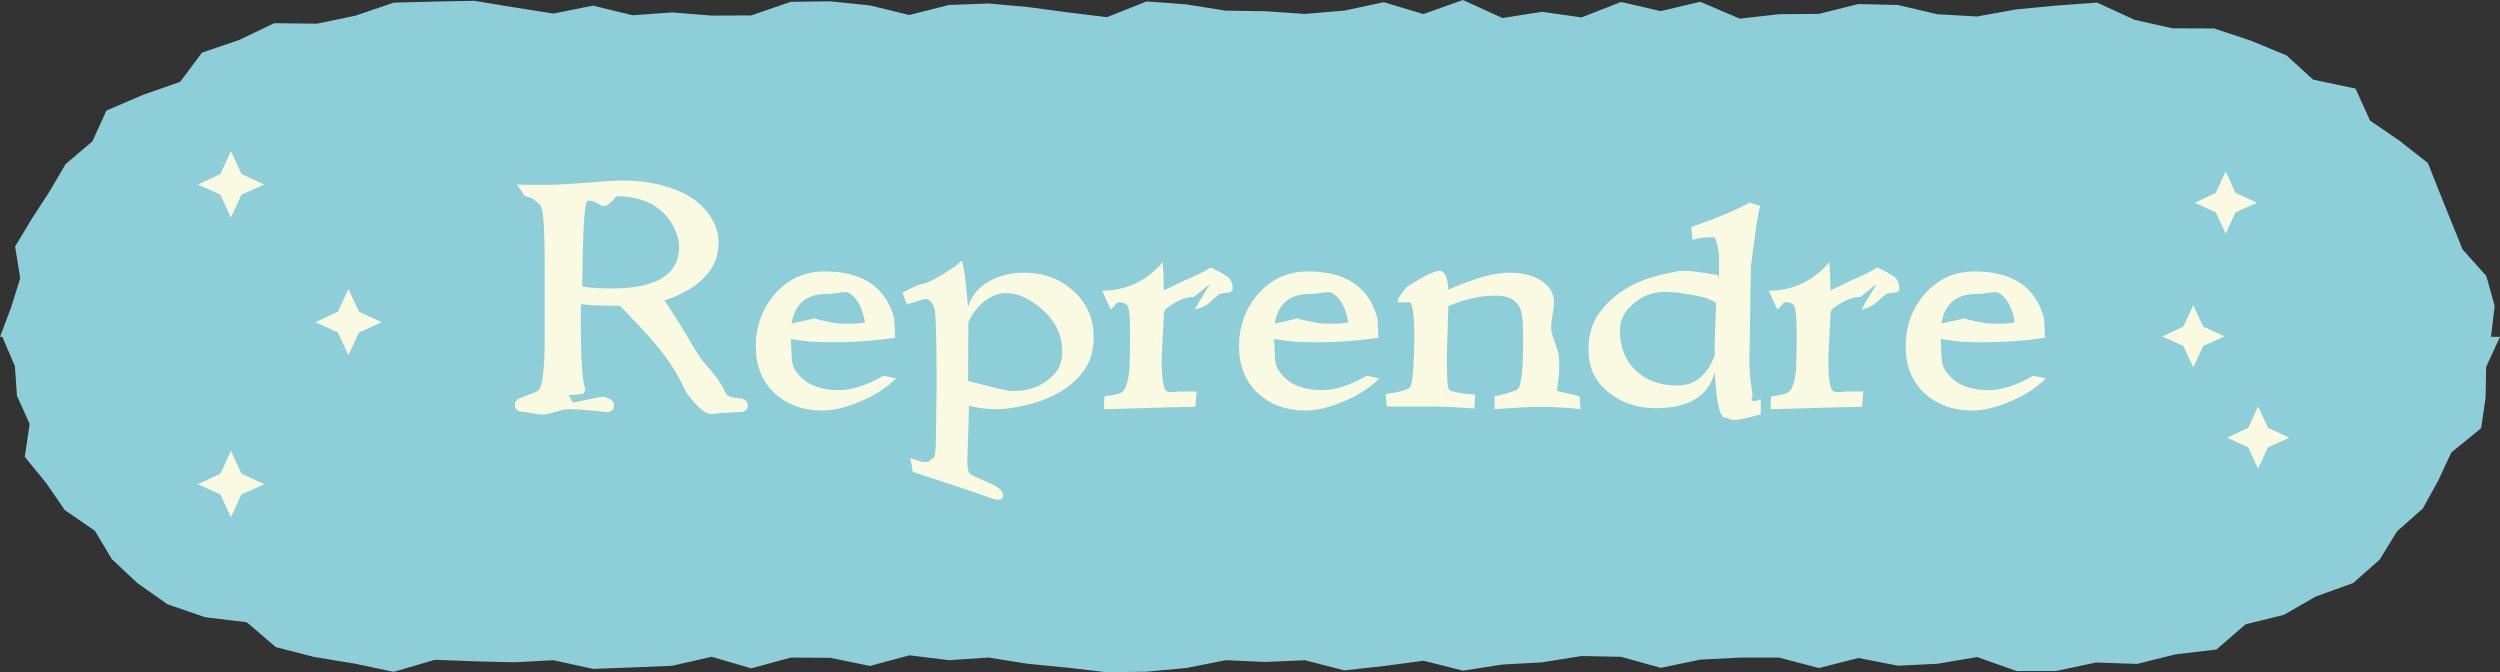 <?xml version="1.0" encoding="UTF-8"?>
<svg id="Calque_1" data-name="Calque 1" xmlns="http://www.w3.org/2000/svg" viewBox="0 0 1920 516.32">
  <rect x="0" y="0" width="1920" height="516.32" fill="#333333" stroke="none"/>
  <defs>
    <style>
      .cls-1 {
        fill: #8dced8;
      }

      .cls-1, .cls-2 {
        stroke-width: 0px;
      }

      .cls-2 {
        fill: #faf9e1;
      }
    </style>
  </defs>
  <g id="Calque_1-2" data-name="Calque 1-2">
    <g>
      <g id="Calque_1-2-2" data-name="Calque 1-2">
        <polygon class="cls-1" points="1579.11 515.3 1548.75 515.36 1518.39 504.6 1488.04 509.76 1457.64 511.25 1427.29 505.34 1396.93 513.06 1366.54 505.06 1336.18 505.06 1305.82 506.59 1275.46 512.9 1245.1 504.44 1214.71 503.82 1184.35 508.67 1153.99 510.35 1123.63 515.05 1093.24 507.43 1062.88 511.5 1032.52 514.86 1002.13 507.05 971.77 508.39 941.41 507.02 911.06 513.03 880.66 515.86 850.31 516.32 819.95 512.78 789.56 509.82 759.2 505 728.81 506.99 698.45 503.29 668.06 511.44 637.7 505.19 607.34 505.03 576.95 513.31 546.59 504.41 516.23 511.32 485.84 512.59 455.45 513.71 425.09 507.05 394.73 508.64 364.34 507.86 333.95 506.74 302.41 515.98 271.9 509.57 241.38 504.57 211.8 496.98 189.53 477.88 157.52 474.02 128.65 464.1 105.67 447.95 85.98 429.51 72.88 407.67 49.71 391.68 35.49 371 19.04 350.87 22.77 325.58 13.03 304 11.45 281.26 1.8 258.68 0 258.68 8.62 235.87 15.52 213.67 11.6 189.34 24.42 168.03 37.92 147.25 50.39 125.98 70.95 108.56 81.75 84.89 109.83 72.85 138.33 62.86 155.16 40.41 183.74 30.67 210.52 17.82 243.43 18.2 272.95 12.04 302.5 2.02 333.95 1.21 364.31 .62 394.67 5.63 425.06 10.39 455.42 4.32 485.78 11.7 516.17 9.55 546.53 11.98 576.89 11.85 607.28 1.4 637.64 1.03 668 4.14 698.35 11.54 728.71 3.83 759.1 2.68 789.46 5.41 819.82 9.46 850.18 13.19 880.57 1.09 910.93 3.33 941.29 8.18 971.68 8.62 1002.04 10.7 1032.4 8.15 1062.79 1.68 1093.15 10.79 1123.51 0 1153.9 13.84 1184.26 9.05 1214.62 13.38 1245.01 1.49 1275.4 8.55 1305.76 1.37 1336.11 14.31 1366.5 10.89 1396.86 10.67 1427.22 3.11 1457.61 3.83 1488 10.95 1518.36 12.66 1548.75 7.19 1579.11 4.29 1610.59 1.99 1639.33 15.21 1668.32 21.74 1700.52 21.87 1728.89 31.32 1756.14 42.61 1776.45 61.15 1809.08 68.03 1820.18 92.6 1842.89 108.15 1864.57 125.11 1873.59 147.85 1882.46 169.87 1891.23 191.55 1909.52 211.99 1915.93 235.07 1913.06 258.68 1920 258.68 1909.36 281.79 1908.96 305.27 1905.5 328.85 1882.61 347.51 1872.56 369.07 1860.77 390.47 1840.93 408.08 1827.55 429.82 1807.21 447.77 1778.44 458.16 1754.05 472.18 1724.59 479.46 1702.23 498.84 1670.94 502.51 1641.26 509.88 1609.81 508.8 1579.11 515.3"/>
      </g>
      <g>
        <path class="cls-2" d="M562.33,316.78c-3.02.16-6.22.34-9.58.5-3.86.5-5.97.75-6.31.75-4.88,0-11.35-5.54-19.41-16.64-2.68-5.88-5.79-11.73-9.33-17.51-3.51-5.79-7.71-11.63-12.6-17.51-2.86-3.51-6.69-7.9-11.48-13.1-4.79-5.19-10.64-11.32-17.51-18.38-5.54,0-10.82-.09-15.86-.25-5.04-.16-9.74-.5-14.12-1-.34,38.14.84,59.88,3.51,65.26.16.16-.34,1.28-1.52,3.27-.34.5-4.11.93-11.35,1.28l3.27,5.79c13.59-3.02,21.49-4.54,23.67-4.54,5.19,1.52,7.81,3.45,7.81,5.79,0,4.04-1.77,6.03-5.29,6.03-13.44-1.52-23.42-2.27-29.99-2.27-1.18,0-2.61.22-4.29.62-1.68.4-3.39.87-5.16,1.4s-3.45.96-5.04,1.4c-1.59.4-2.89.62-3.92.62h-2.52c-.84,0-1.68-.09-2.52-.25l-10.58-1.77c-4.54,0-6.81-1.84-6.81-5.54,0-2.68,2.43-4.79,7.31-6.28,1.34-.5,2.89-1.09,4.67-1.77,1.77-.65,3.73-1.52,5.91-2.52,3.36-3.36,5.04-16.64,5.04-39.82v-57.2c0-25.04-.84-39.63-2.52-43.83-1-2.52-2.52-4.04-4.54-4.54,0-1.34-2.77-2.77-8.31-4.29l-6.03-8.8c3.86.16,7.71.25,11.6.25h12.6c6.03,0,15.62-.5,28.71-1.52,6.38-.5,11.98-.93,16.77-1.28s8.77-.5,11.98-.5c13.78,0,26.53,2.12,38.29,6.31,14.12,5.19,24.11,13.03,29.99,23.42,3.36,5.88,5.04,11.85,5.04,17.89,0,20.16-13.87,35.03-41.59,44.61,1.68,2.36,3.92,5.69,6.69,9.98s6.1,9.64,9.95,16.05c3.36,5.91,6.38,10.92,9.08,15.02,2.68,4.14,4.95,7.12,6.81,8.96,6.72,7.4,11.6,14.59,14.62,21.49.84,1.87,4.45,3.05,10.82,3.55,4.04.34,6.03,2.36,6.03,6.07,0,1.9-1.18,3.33-3.51,4.29-2.68.16-5.54.34-8.55.5l.09.03ZM473.37,150.74l-3.51,4.04c-2.68,2.36-4.63,3.51-5.79,3.51-.84,0-1.84-.25-3.02-.75-5.88-3.7-9.43-4.45-10.58-2.27-1.84,4.04-2.96,25.63-3.27,64.76,6.22,1,13.69,1.52,22.43,1.52,34.59,0,51.92-10.67,51.92-32.01,0-5.04-1.68-10.67-5.04-16.89-8.55-14.62-22.92-21.93-43.08-21.93h-.06Z"/>
        <path class="cls-2" d="M608.18,275.69c.16,4.54,1.93,8.55,5.29,12.1,6.56,7.9,16.89,11.85,30.98,11.85,9.74,0,21.09-3.7,34-11.07l9.83,2.02c-6.87,6.87-15.62,12.6-26.19,17.14-11.42,5.04-21.59,7.56-30.48,7.56-14.78,0-27.06-4.45-36.8-13.34-9.58-9.08-14.37-21.09-14.37-36.02s4.79-28.71,14.37-39.82c10.23-11.76,23.08-17.64,38.54-17.64,29.24,0,47.03,12.01,53.41,36.02l.75,14.87c-9.08,1.34-17.51,2.27-25.32,2.77-7.81.5-15.15.75-22.05.75-4.7,0-8.9-.09-12.6-.25s-6.87-.4-9.58-.75l-10.58-1.52.75,15.37.06-.03ZM651.26,224.55c-1.18-.34-3.36-.25-6.56.25-2.02.34-3.86.59-5.54.75-1.68.16-3.2.25-4.54.25-15.27,0-24.2,7.56-26.72,22.68l18.13-4.04c.5.5,2.43,1.09,5.79,1.77,5.04,1.18,9.24,1.93,12.6,2.27,10.42.34,17.05,0,19.91-1-2.18-11.91-6.56-19.57-13.1-22.92h.03ZM626.06,244.46l1.28-.25c-.84,0-1.28.09-1.28.25Z"/>
        <path class="cls-2" d="M782.78,312.24c-3.86.84-7.31,1.4-10.33,1.65s-5.72.37-8.06.37c-6.22,0-12.94-.84-20.16-2.52l-.75,24.7-.5,13.84c-.34,7.9.4,12.5,2.27,13.87.34.34,1.71,1.06,4.17,2.15,2.43,1.09,5.91,2.64,10.45,4.67,6.72,2.68,10.23,5.88,10.58,9.58,0,2.18-1.18,3.27-3.51,3.27-1.68,0-3.86-.5-6.56-1.52-7.06-2.52-15.55-5.41-25.44-8.68-9.92-3.27-21.25-7.03-34.03-11.2-.16-1.84-.4-3.64-.75-5.41s-.68-3.48-1-5.16l8.8,2.77c.34.16.75.25,1.24.25h1.77c2.02,0,3.36-.68,4.04-2.02l2.27-1.28c.34-.68.65-2.15,1-4.42.34-2.27.5-5.41.5-9.46l.5-38.04v-14.37c0-6.38-.09-14.43-.25-24.2-.16-6.72-.34-12.01-.5-15.86s-.4-6.38-.75-7.56c-1.34-5.38-3.95-8.06-7.81-8.06-.16,0-4.7,1.43-13.59,4.29l-3.27-9.33c3.36-1.68,6.25-3.05,8.68-4.17,2.43-1.09,4.23-1.8,5.41-2.15,3.02,0,8.49-2.43,16.36-7.31,7.4-4.35,12.44-7.96,15.12-10.82,1,2.86,2.02,8.55,3.02,17.14l1.77,18.13c3.02-9.39,9.58-16.45,19.66-21.15,6.87-3.2,14.68-4.79,23.42-4.79,14.78,0,27.22,4.54,37.3,13.59,10.76,9.39,16.11,21.4,16.11,36.02,0,11.26-3.11,20.59-9.33,27.96-10.42,12.75-26.38,21.15-47.87,25.2v.03ZM782.65,226.82c-3.45-1.18-6.94-1.77-10.45-1.77s-7.65,1.18-11.85,3.51c-7.06,3.86-12.6,10.17-16.64,18.88l-.25,45.1c9.58,2.52,17.17,4.45,22.8,5.79,5.63,1.34,9.52,2.02,11.73,2.02,6.56,0,12.38-1.06,17.51-3.14,5.13-2.08,9.77-5.32,14-9.7,4.2-4.35,6.31-10.17,6.31-17.39,0-15.27-7.56-27.96-22.68-38.04-3.51-2.36-7.03-4.11-10.45-5.29l-.03.03Z"/>
        <path class="cls-2" d="M931.3,230.34c-1.43,1.18-2.55,2.18-3.39,3.02-2.02,1.34-3.83,2.3-5.41,2.89-1.59.59-3.08,1.06-4.42,1.4,0-.84.93-2.77,2.77-5.79,1.84-3.02,4.54-7.4,8.06-13.1l-.25-.25c-7.56,6.22-11.51,9.39-11.85,9.58-6.03,0-12.44,2.52-19.16,7.56-2.36,1.52-3.61,3.02-3.76,4.54l-.25,7.06-1.28,22.92c-.5,15.3.4,25.2,2.77,29.74,1.34,1,3.45,1.43,6.28,1.24l4.29-.5h13.34l-1,11.85c1.34,0,.65,0-2.02,0s-7.31.09-13.87.25l-54.43,1.52.5-9.83c3.36-.5,6.1-.96,8.18-1.4,2.08-.4,3.58-.87,4.42-1.4,3.36-1.52,5.54-7.47,6.56-17.89.16-2.86.28-6.69.37-11.48s.12-10.61.12-17.51c0-10.58-.59-17.14-1.77-19.66-1-2.02-3.45-3.02-7.31-3.02-.34,0-.75.28-1.28.87-.5.59-1.06,1.21-1.65,1.9s-1.18,1.31-1.77,1.9-.96.87-1.12.87l-6.56-14.37c18.48,0,34.03-7.31,46.63-21.93.5,7.56.75,14.78.75,21.68,1.84-.84,3.98-1.84,6.44-3.02,2.43-1.18,5.16-2.52,8.18-4.04.84-.34,2.27-.93,4.29-1.77l7.56-3.51c1.84-.84,3.58-1.71,5.16-2.64,1.59-.93,3.08-1.8,4.42-2.64l3.02,1.52c1,.5,2.4,1.21,4.17,2.15s3.83,2.15,6.16,3.64c2.36,2.36,3.51,5.38,3.51,9.08,0,1.68-1.18,2.68-3.51,3.02-3.2.16-5.54.59-7.06,1.28-1.87,1.68-3.48,3.11-4.91,4.29l.09-.03Z"/>
        <path class="cls-2" d="M979.3,275.69c.16,4.54,1.93,8.55,5.29,12.1,6.56,7.9,16.89,11.85,30.98,11.85,9.74,0,21.09-3.7,34-11.07l9.83,2.02c-6.87,6.87-15.62,12.6-26.19,17.14-11.42,5.04-21.59,7.56-30.48,7.56-14.78,0-27.06-4.45-36.8-13.34-9.58-9.08-14.37-21.09-14.37-36.02s4.79-28.71,14.37-39.82c10.23-11.76,23.08-17.64,38.54-17.64,29.24,0,47.03,12.01,53.41,36.02l.75,14.87c-9.08,1.34-17.51,2.27-25.32,2.77-7.81.5-15.15.75-22.05.75-4.7,0-8.9-.09-12.6-.25s-6.87-.4-9.58-.75l-10.58-1.52.75,15.37.06-.03ZM1022.38,224.55c-1.18-.34-3.36-.25-6.56.25-2.02.34-3.86.59-5.54.75-1.68.16-3.2.25-4.54.25-15.27,0-24.2,7.56-26.72,22.68l18.13-4.04c.5.5,2.43,1.09,5.79,1.77,5.04,1.18,9.24,1.93,12.6,2.27,10.42.34,17.05,0,19.91-1-2.18-11.91-6.56-19.57-13.1-22.92h.03ZM997.19,244.46l1.28-.25c-.84,0-1.28.09-1.28.25Z"/>
        <path class="cls-2" d="M1167.65,312.99c-5.79.34-12.38.75-19.78,1.24v-9.83c10.92-2.36,17.05-4.45,18.38-6.31,2.36-4.2,3.51-16.8,3.51-37.79,0-4.04-.09-7.56-.25-10.58-.16-3.02-.44-5.69-.75-8.06-1.52-9.74-8.24-14.62-20.16-14.62s-23.52,2.68-36.27,8.06l-1,32.26c-.34,19.66.16,30.23,1.52,31.76,1.18,1.68,7.9,3.02,20.16,4.04l-.75,10.58c-13.59-1-23.52-1.52-29.74-1.52h-37.54l-.75-9.58c10.92-1.52,17.14-3.27,18.63-5.29,2.18-3.2,3.27-17.05,3.27-41.59,0-15.12-1.34-23.08-4.04-23.92,0,.5-2.96.59-8.8.25.34-.68.5-1.09.5-1.28s-.16-.4-.5-.75c.84-1.34,1.84-2.86,3.02-4.54,1.18-1.68,2.68-3.51,4.54-5.54,7.9-4.88,13.1-7.9,15.62-9.08,4.7-2.02,7.65-3.02,8.8-3.02,4.2,0,6.56,4.88,7.06,14.62,19.47-8.74,35.12-13.1,46.88-13.1,8.55,0,15.96,1.59,22.18,4.79,8.06,4.2,12.1,10.33,12.1,18.38,0,1-.12,2.3-.37,3.89s-.5,3.27-.75,5.04-.5,3.45-.75,5.04-.37,2.83-.37,3.64.03,1.71.12,2.64c.09.93.22,1.9.37,2.89l4.54,13.59c.84,2.18,1.24,5.88,1.24,11.07,0,2.36-.09,4.57-.25,6.69s-.4,4.32-.75,6.69c-.5,4.2-.68,6.38-.5,6.56,2.33.5,4.95,1.09,7.81,1.77s5.97,1.43,9.33,2.27l.75,9.83c-5.19-.5-10.36-.93-15.49-1.24-5.13-.34-10.3-.5-15.49-.5-4.39,0-9.46.16-15.24.5l-.06.03Z"/>
        <path class="cls-2" d="M1316.92,286.02c-5.04,18.32-20.06,27.47-45.1,27.47-14.12,0-26.13-3.95-36.02-11.85-10.58-8.06-15.86-19.16-15.86-33.25,0-12.44,3.45-22.68,10.33-30.73,10.92-13.44,26.53-22.43,46.88-26.97,3.86-.84,7-1.52,9.46-2.02,2.43-.5,4.32-.75,5.66-.75,6.03,0,15.21,1.18,27.47,3.51,0,1.18.16,2.12.5,2.77v-17.39c-.16-2.18-.5-4.42-1-6.69-.5-2.27-1.18-4.76-2.02-7.43-1-.34-2.43-.5-4.29-.5-1.34,0-3.08.12-5.16.37-2.12.25-4.76.81-7.93,1.65l-1-9.83c20.65-7.22,35.62-13.53,44.85-18.91l8.06,2.77c-.84,3.51-1.59,7.31-2.27,11.35-.68,4.04-1.28,8.31-1.77,12.85-.68,3.86-1.68,11.32-3.02,22.43l-1,64.51c-.34,6.22-.25,12.13.25,17.76.5,5.63,1.18,10.95,2.02,15.99.16.16,0,1-.5,2.52-.84,1.52-.34,2.27,1.52,2.27,1.68,0,3.45-.4,5.29-1.28v11.6c-9.92,2.86-16.98,4.29-21.15,4.29-.84,0-1.9-.31-3.14-.87-1.28-.59-2.24-.87-2.89-.87-4.35,0-7.06-11.6-8.06-34.78h-.09ZM1303.83,227.32c-4.2-.84-9.24-1.68-15.12-2.52-5.04-.5-7.9-.75-8.55-.75-4.54,0-8.87.62-12.97,1.9-4.11,1.24-7.87,3.33-11.2,6.16-7.9,5.72-11.85,12.94-11.85,21.68,0,12.94,4.11,23.27,12.35,30.98,8.06,7.56,18.63,11.32,31.76,11.32s22.83-7.71,28.71-23.17c-.16-2.52-.22-5.44-.12-8.8s.22-7.12.37-11.35l.75-19.66c0-.65-1.28-1.52-3.76-2.52-2.71-1.34-6.13-2.43-10.33-3.27h-.03Z"/>
        <path class="cls-2" d="M1443.27,230.34c-1.43,1.18-2.55,2.18-3.39,3.02-2.02,1.34-3.83,2.3-5.41,2.89-1.59.59-3.08,1.06-4.42,1.4,0-.84.93-2.77,2.77-5.79,1.84-3.02,4.54-7.4,8.06-13.1l-.25-.25c-7.56,6.22-11.51,9.39-11.85,9.58-6.03,0-12.44,2.52-19.16,7.56-2.36,1.52-3.61,3.02-3.76,4.54l-.25,7.06-1.28,22.92c-.5,15.3.4,25.2,2.77,29.74,1.34,1,3.45,1.43,6.28,1.24l4.29-.5h13.34l-1,11.85c1.34,0,.65,0-2.02,0s-7.31.09-13.87.25l-54.43,1.52.5-9.83c3.36-.5,6.1-.96,8.18-1.4,2.08-.4,3.58-.87,4.42-1.4,3.36-1.52,5.54-7.47,6.56-17.89.16-2.86.28-6.69.37-11.48s.12-10.61.12-17.51c0-10.58-.59-17.14-1.77-19.66-1-2.02-3.45-3.02-7.31-3.02-.34,0-.75.28-1.28.87-.5.59-1.06,1.21-1.65,1.9s-1.18,1.31-1.77,1.9-.96.87-1.12.87l-6.56-14.37c18.48,0,34.03-7.31,46.63-21.93.5,7.56.75,14.78.75,21.68,1.84-.84,3.98-1.84,6.44-3.02,2.43-1.18,5.16-2.52,8.18-4.04.84-.34,2.27-.93,4.29-1.77l7.56-3.51c1.84-.84,3.58-1.71,5.16-2.64,1.59-.93,3.08-1.8,4.42-2.64l3.02,1.52c1,.5,2.4,1.21,4.17,2.15s3.83,2.15,6.16,3.64c2.36,2.36,3.51,5.38,3.51,9.08,0,1.68-1.18,2.68-3.51,3.02-3.2.16-5.54.59-7.06,1.28-1.87,1.68-3.48,3.11-4.91,4.29l.09-.03Z"/>
        <path class="cls-2" d="M1491.27,275.69c.16,4.54,1.93,8.55,5.29,12.1,6.56,7.9,16.89,11.85,30.98,11.85,9.74,0,21.09-3.7,34-11.07l9.83,2.02c-6.87,6.87-15.62,12.6-26.19,17.14-11.42,5.04-21.59,7.56-30.48,7.56-14.78,0-27.06-4.45-36.8-13.34-9.58-9.08-14.37-21.09-14.37-36.02s4.79-28.71,14.37-39.82c10.23-11.76,23.08-17.64,38.54-17.64,29.24,0,47.03,12.01,53.41,36.02l.75,14.87c-9.08,1.34-17.51,2.27-25.32,2.77-7.81.5-15.15.75-22.05.75-4.7,0-8.9-.09-12.6-.25s-6.87-.4-9.58-.75l-10.58-1.52.75,15.37.06-.03ZM1534.35,224.55c-1.18-.34-3.36-.25-6.56.25-2.02.34-3.86.59-5.54.75-1.68.16-3.2.25-4.54.25-15.27,0-24.2,7.56-26.72,22.68l18.13-4.04c.5.5,2.43,1.09,5.79,1.77,5.04,1.18,9.24,1.93,12.6,2.27,10.42.34,17.05,0,19.91-1-2.18-11.91-6.56-19.57-13.1-22.92h.03ZM1509.16,244.46l1.28-.25c-.84,0-1.28.09-1.28.25Z"/>
      </g>
      <path class="cls-2" d="M177.36,167.1l-8.09-17.54-17.29-7.84,17.29-8.09,8.09-17.54,8.09,17.54,17.54,8.09-17.54,7.84s-8.09,17.54-8.09,17.54Z"/>
      <path class="cls-2" d="M267.57,272.86l-8.09-17.54-17.29-7.84,17.29-8.09,8.09-17.54,8.09,17.54,17.54,8.09-17.54,7.84-8.09,17.54Z"/>
      <path class="cls-2" d="M1709.32,179.54l-7.59-16.45-16.24-7.37,16.24-7.59,7.59-16.45,7.59,16.45,16.45,7.59-16.45,7.37-7.59,16.45Z"/>
      <path class="cls-2" d="M1684.44,282.19l-7.59-16.45-16.24-7.37,16.24-7.59,7.59-16.45,7.59,16.45,16.45,7.59-16.45,7.37-7.59,16.45Z"/>
      <path class="cls-2" d="M1734.21,359.96l-7.59-16.45-16.24-7.37,16.24-7.59,7.59-16.45,7.59,16.45,16.45,7.59-16.45,7.37-7.59,16.45Z"/>
      <path class="cls-2" d="M177.36,397.28l-8.09-17.54-17.29-7.84,17.29-8.09,8.09-17.54,8.09,17.54,17.54,8.09-17.54,7.84s-8.09,17.54-8.09,17.54Z"/>
    </g>
  </g>
</svg>